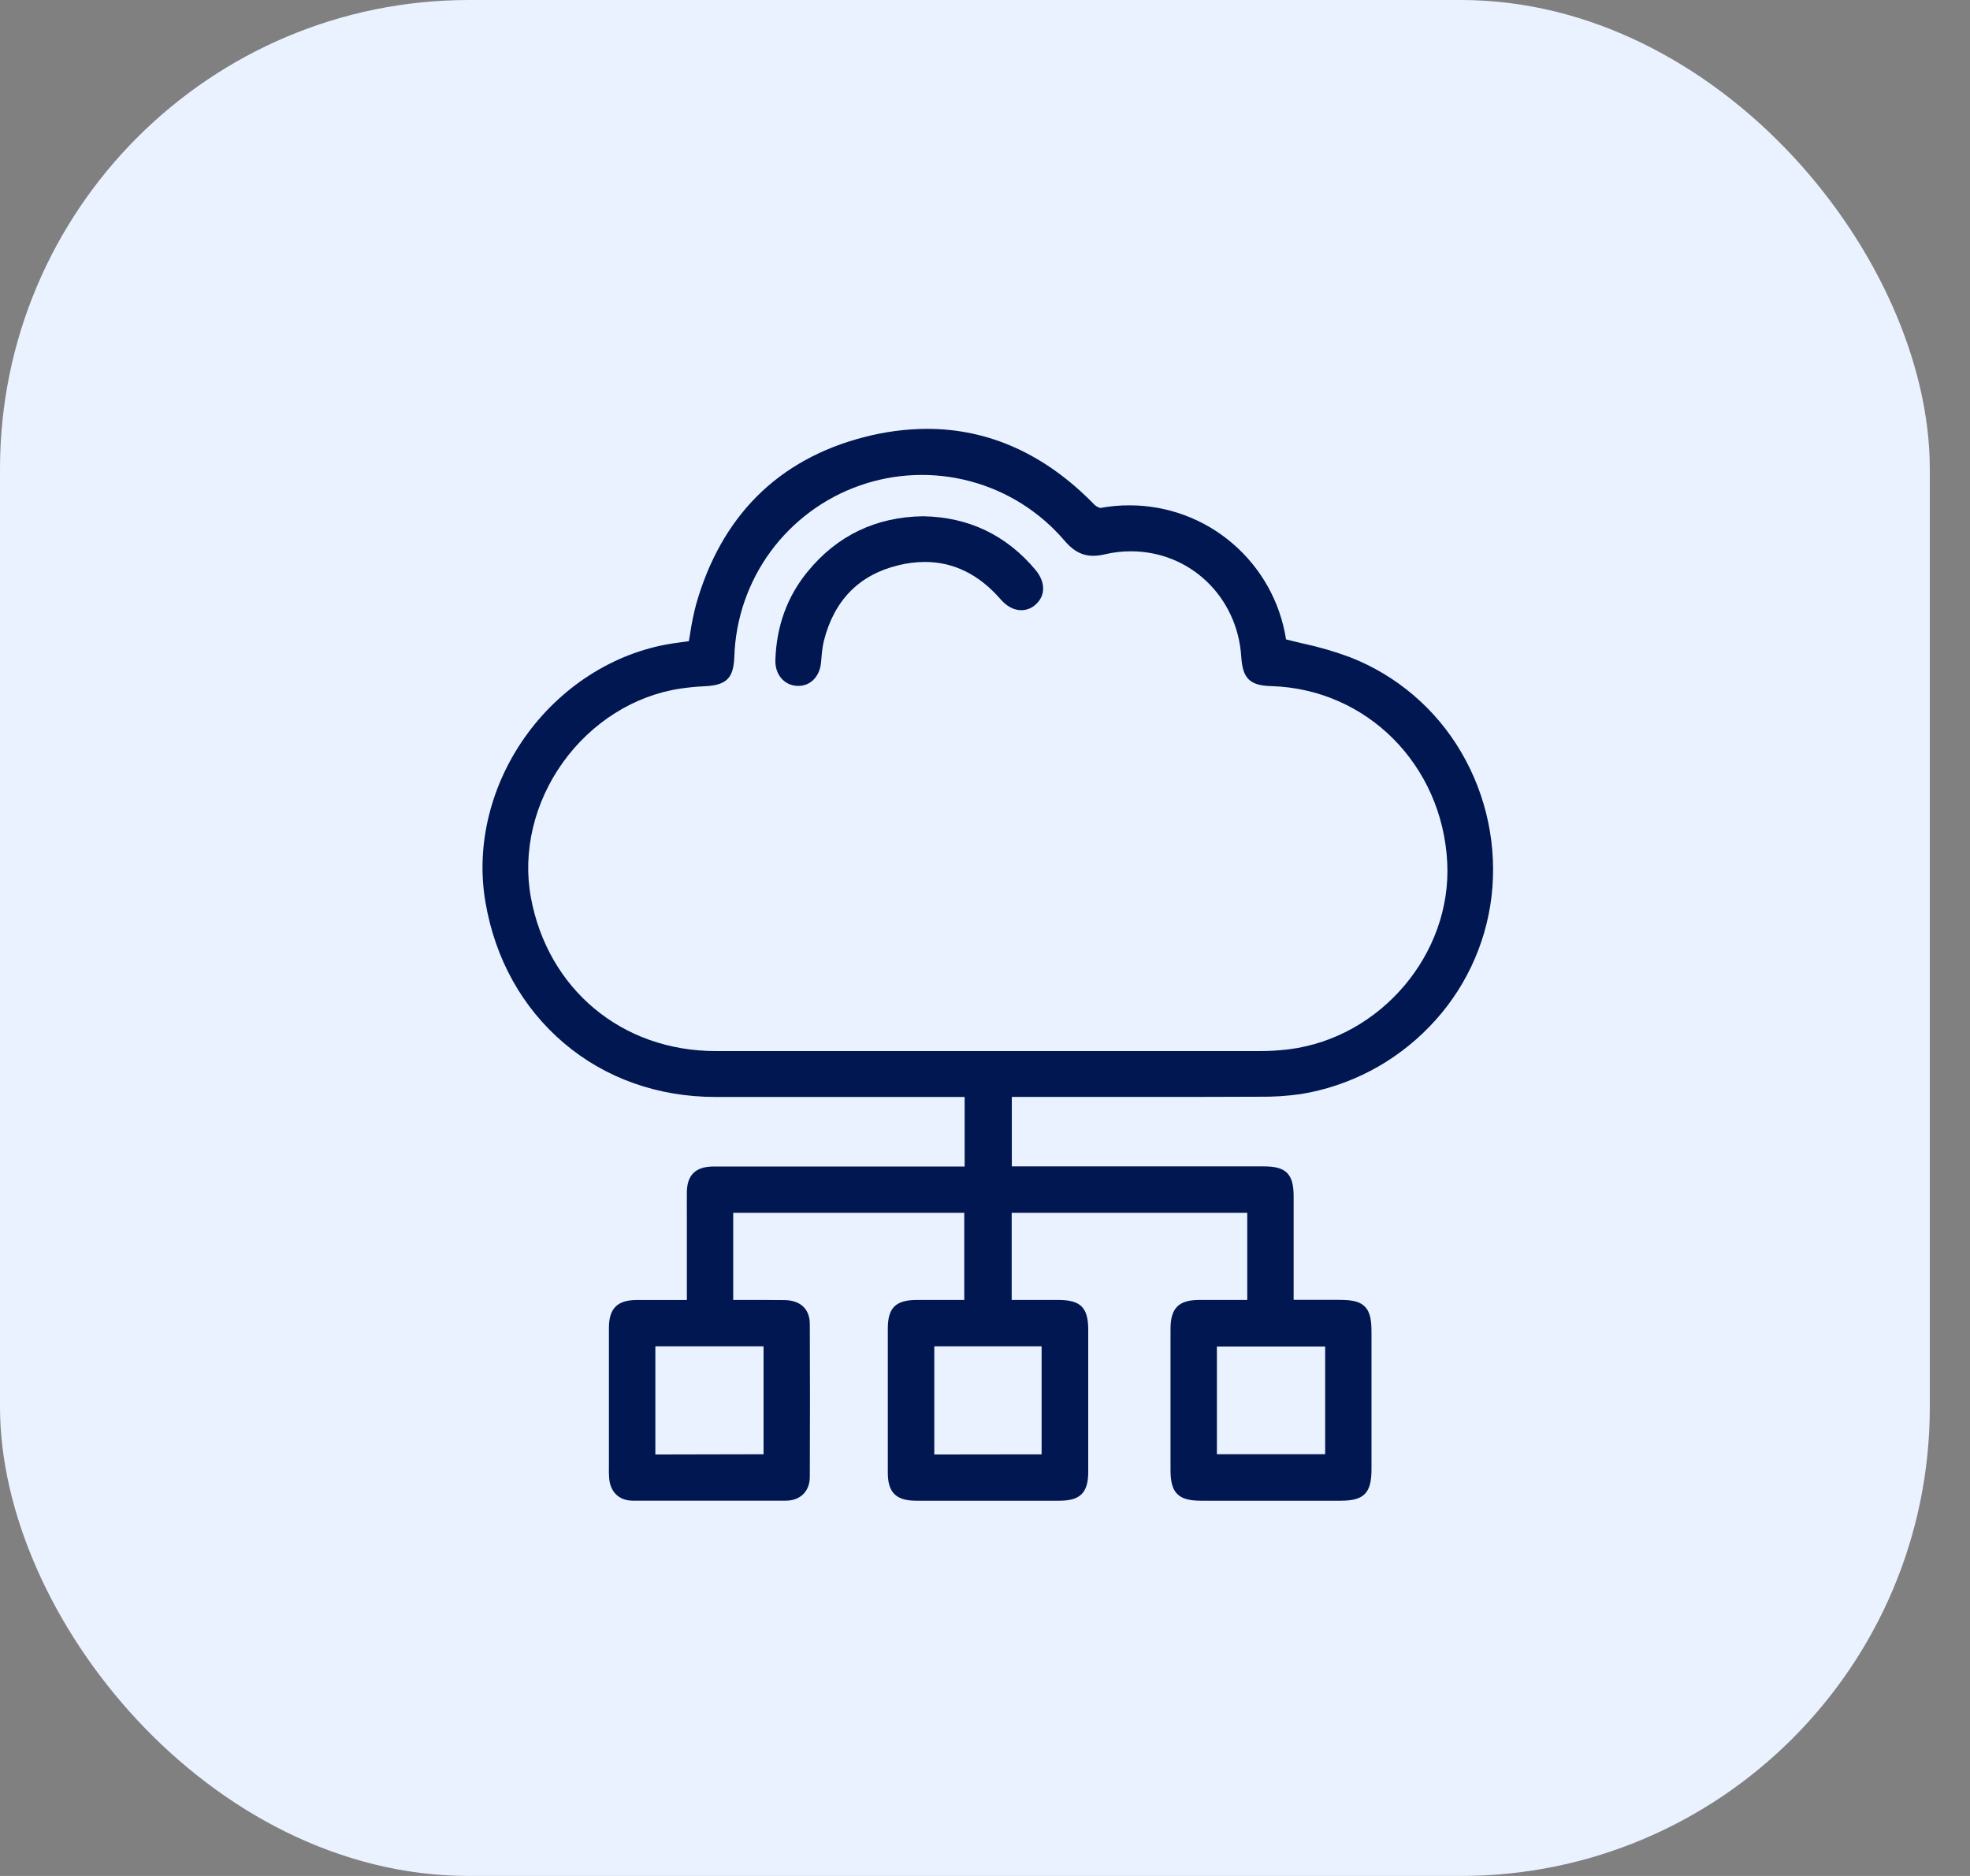 <svg width="42" height="40" viewBox="0 0 42 40" fill="none" xmlns="http://www.w3.org/2000/svg">
<rect x="0" y="0" width="42" height="40" fill="#808080" stroke="none"/>
<rect width="41.143" height="40" rx="10" fill="#EBF2FF"/>
<g clip-path="url(#clip0_312_9261)">
<path d="M31.152 16.037C30.611 15.113 29.774 14.399 28.777 14.011C28.45 13.89 28.115 13.793 27.774 13.72C27.657 13.692 27.536 13.664 27.418 13.633C27.294 12.837 26.89 12.112 26.278 11.588C25.667 11.063 24.888 10.775 24.083 10.775C23.874 10.774 23.665 10.793 23.459 10.831C23.409 10.818 23.364 10.793 23.328 10.756C22.287 9.687 21.088 9.144 19.765 9.144C19.314 9.146 18.866 9.205 18.429 9.319C17.509 9.554 16.736 9.982 16.131 10.589C15.538 11.186 15.103 11.96 14.84 12.89C14.786 13.095 14.744 13.303 14.713 13.513C14.704 13.566 14.696 13.618 14.686 13.672H14.682C14.595 13.684 14.508 13.697 14.422 13.708C13.19 13.871 12.034 14.574 11.25 15.636C10.467 16.699 10.138 18.011 10.35 19.238C10.557 20.451 11.138 21.489 12.022 22.241C12.906 22.992 14.028 23.389 15.256 23.39H17.265H20.566V24.873H15.189C14.829 24.881 14.651 25.056 14.644 25.41C14.641 25.609 14.644 25.811 14.644 26.006C14.644 26.089 14.644 26.175 14.644 26.255V27.719H14.052C13.865 27.719 13.714 27.719 13.571 27.719C13.158 27.722 12.982 27.901 12.982 28.316C12.982 29.041 12.982 29.779 12.982 30.491V31.187C12.982 31.215 12.982 31.243 12.982 31.27C12.979 31.354 12.981 31.437 12.987 31.52C13.013 31.819 13.203 31.998 13.494 31.998C14.046 31.998 14.599 31.998 15.152 31.998C15.729 31.998 16.252 31.998 16.752 31.998C17.062 31.998 17.264 31.798 17.265 31.492C17.269 30.403 17.27 29.306 17.265 28.233C17.265 27.915 17.07 27.729 16.734 27.721C16.61 27.721 16.48 27.718 16.311 27.718H15.707C15.682 27.718 15.657 27.718 15.632 27.718V25.86H20.558V27.718H20.005H19.548C19.097 27.718 18.928 27.886 18.928 28.325C18.928 29.42 18.928 30.426 18.928 31.402C18.928 31.825 19.105 31.999 19.535 31.999H22.587C23.029 31.999 23.2 31.83 23.201 31.386C23.201 30.32 23.201 29.256 23.201 28.356C23.201 27.88 23.04 27.719 22.565 27.718H22.115H21.569V25.86H26.591V27.718H26.033C25.877 27.718 25.722 27.718 25.567 27.718C25.127 27.718 24.955 27.894 24.955 28.337C24.955 29.339 24.955 30.341 24.955 31.344C24.955 31.833 25.119 31.998 25.601 31.999H28.584C29.081 31.999 29.24 31.836 29.24 31.33C29.24 30.514 29.24 29.698 29.24 28.882V28.437C29.24 28.198 29.229 27.991 29.097 27.859C28.965 27.727 28.759 27.716 28.519 27.716H27.58V26.985C27.58 26.492 27.58 26 27.58 25.508C27.58 25.031 27.42 24.87 26.947 24.87H21.572V23.389H24.28C25.313 23.389 26.104 23.389 26.844 23.385C27.14 23.389 27.437 23.37 27.731 23.329C28.777 23.158 29.739 22.654 30.475 21.891C31.207 21.139 31.672 20.166 31.798 19.124C31.925 18.052 31.698 16.968 31.152 16.037ZM25.944 31.007V28.711H28.252V31.007H25.944ZM19.919 31.013V28.707H22.207V31.01L19.919 31.013ZM13.972 31.013V28.707H16.279V31.008L13.972 31.013ZM27.486 22.373C27.275 22.399 27.062 22.412 26.849 22.411C25.71 22.411 24.573 22.411 23.709 22.411H15.258C13.26 22.411 11.678 21.092 11.318 19.134C11.139 18.161 11.388 17.112 12 16.258C12.612 15.403 13.528 14.826 14.51 14.682C14.677 14.657 14.845 14.641 15.013 14.633C15.489 14.612 15.64 14.464 15.656 13.999C15.682 13.193 15.951 12.414 16.427 11.763C16.904 11.113 17.566 10.621 18.326 10.354C19.087 10.086 19.911 10.054 20.69 10.263C21.469 10.471 22.166 10.911 22.691 11.523C22.829 11.685 23.011 11.851 23.308 11.851C23.392 11.85 23.475 11.839 23.556 11.819C23.738 11.776 23.923 11.755 24.109 11.755C25.367 11.755 26.379 12.72 26.463 13.999C26.493 14.469 26.644 14.619 27.109 14.63C29.143 14.693 30.753 16.312 30.855 18.397C30.95 20.339 29.439 22.122 27.486 22.373Z" fill="#001751"/>
<path d="M19.683 11.008H19.678C18.675 11.022 17.846 11.419 17.217 12.19C16.784 12.718 16.553 13.352 16.531 14.075C16.521 14.384 16.72 14.616 17.003 14.625H17.021C17.278 14.625 17.471 14.43 17.503 14.139C17.508 14.097 17.512 14.054 17.515 14.012C17.523 13.896 17.539 13.781 17.564 13.668C17.783 12.8 18.316 12.257 19.148 12.054C19.335 12.007 19.526 11.983 19.719 11.982C20.331 11.982 20.872 12.249 21.331 12.777C21.463 12.93 21.617 13.011 21.775 13.011C21.888 13.01 21.997 12.967 22.08 12.89C22.294 12.7 22.292 12.41 22.077 12.152C21.456 11.41 20.651 11.025 19.683 11.008Z" fill="#001751"/>
</g>
<defs>
<clipPath id="clip0_312_9261">
<rect width="21.543" height="22.857" fill="white" transform="translate(10.286 9.143)"/>
</clipPath>
</defs>
</svg>

